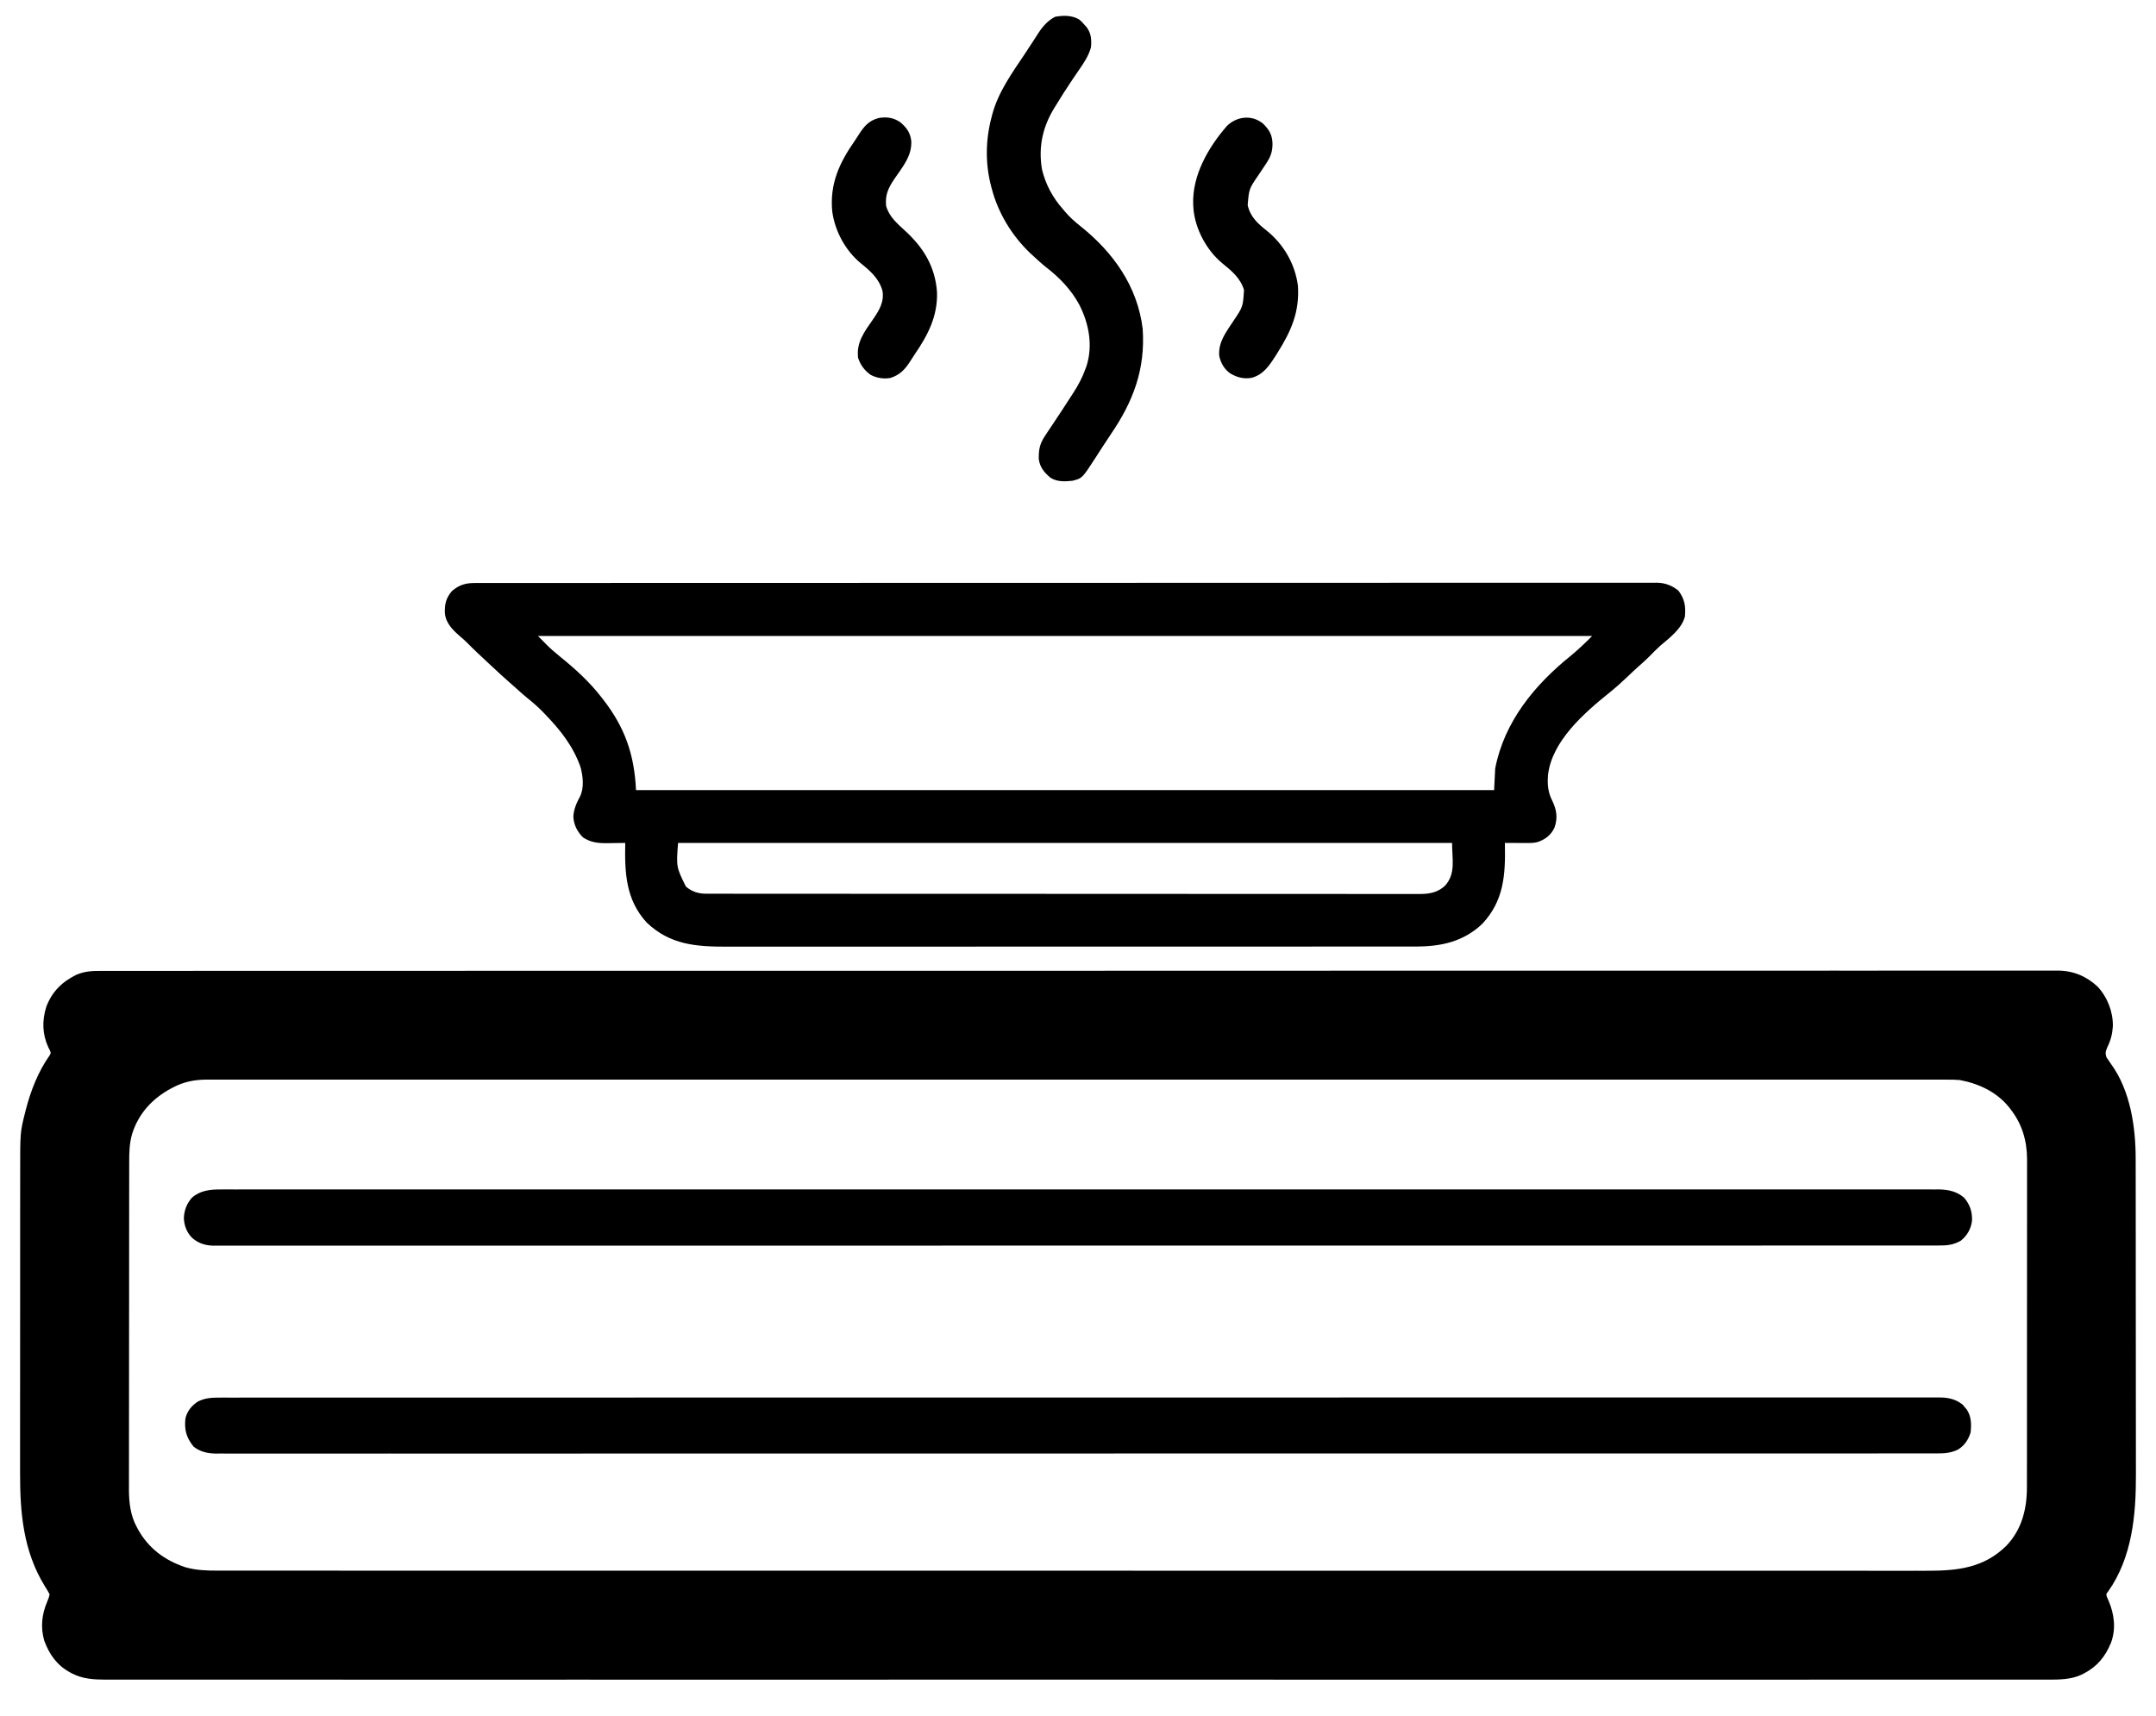 <?xml version="1.0" encoding="UTF-8"?>
<svg version="1.1" xmlns="http://www.w3.org/2000/svg" width="2000" height="1592">
<path d="M0 0 C1.284 -0.003 2.568 -0.006 3.89 -0.009 C7.464 -0.017 11.038 -0.013 14.613 -0.007 C18.511 -0.002 22.41 -0.009 26.309 -0.015 C33.172 -0.023 40.035 -0.024 46.898 -0.019 C57.172 -0.013 67.447 -0.019 77.721 -0.026 C95.23 -0.039 112.739 -0.041 130.248 -0.039 C147.998 -0.037 165.747 -0.039 183.497 -0.046 C185.177 -0.047 185.177 -0.047 186.891 -0.048 C191.453 -0.05 196.015 -0.052 200.576 -0.054 C248.196 -0.074 295.816 -0.08 343.436 -0.081 C348.564 -0.081 353.691 -0.081 358.819 -0.082 C360.728 -0.082 360.728 -0.082 362.675 -0.082 C390.856 -0.082 419.036 -0.087 447.216 -0.092 C458.815 -0.094 470.414 -0.096 482.012 -0.098 C483.294 -0.098 484.575 -0.098 485.896 -0.099 C558.66 -0.111 631.424 -0.119 704.188 -0.119 C706.249 -0.119 708.31 -0.118 710.372 -0.118 C724.853 -0.118 739.335 -0.118 753.816 -0.118 C757.968 -0.118 762.121 -0.118 766.273 -0.118 C769.736 -0.118 773.2 -0.118 776.663 -0.118 C842.081 -0.117 907.499 -0.119 972.916 -0.138 C973.949 -0.139 973.949 -0.139 975.003 -0.139 C996.522 -0.145 1018.041 -0.152 1039.56 -0.159 C1061.64 -0.166 1083.72 -0.173 1105.8 -0.179 C1106.48 -0.179 1107.16 -0.18 1107.86 -0.18 C1150.435 -0.192 1193.009 -0.2 1235.584 -0.203 C1236.899 -0.203 1238.214 -0.203 1239.568 -0.203 C1268.428 -0.205 1297.288 -0.205 1326.148 -0.205 C1336.474 -0.205 1346.801 -0.204 1357.127 -0.204 C1359.696 -0.204 1362.265 -0.204 1364.834 -0.204 C1405.798 -0.204 1446.762 -0.215 1487.726 -0.233 C1528.975 -0.25 1570.225 -0.254 1611.475 -0.241 C1617.171 -0.239 1622.868 -0.238 1628.564 -0.236 C1630.239 -0.236 1630.239 -0.236 1631.948 -0.235 C1649.65 -0.23 1667.352 -0.239 1685.054 -0.253 C1702.449 -0.267 1719.843 -0.267 1737.238 -0.251 C1747.443 -0.242 1757.648 -0.244 1767.854 -0.263 C1774.627 -0.274 1781.4 -0.27 1788.173 -0.255 C1792.016 -0.247 1795.858 -0.245 1799.701 -0.261 C1803.831 -0.277 1807.961 -0.263 1812.091 -0.246 C1813.272 -0.256 1814.453 -0.266 1815.67 -0.276 C1829.74 -0.154 1841.86 4.978 1852.172 14.565 C1861.346 24.442 1866.507 37.785 1866.359 51.253 C1865.852 58.49 1864.434 64.244 1861.234 70.753 C1859.655 74.646 1859.007 76.316 1860.5 80.292 C1861.897 82.465 1863.312 84.543 1864.828 86.628 C1882.524 110.987 1887.52 144.899 1887.5 174.17 C1887.502 175.548 1887.505 176.927 1887.509 178.305 C1887.517 182.065 1887.518 185.825 1887.519 189.584 C1887.521 193.651 1887.529 197.717 1887.535 201.784 C1887.549 210.664 1887.555 219.545 1887.559 228.426 C1887.562 233.983 1887.566 239.539 1887.571 245.095 C1887.583 260.51 1887.593 275.925 1887.597 291.34 C1887.597 292.325 1887.597 293.31 1887.597 294.325 C1887.598 295.313 1887.598 296.3 1887.598 297.317 C1887.598 299.318 1887.599 301.319 1887.599 303.319 C1887.6 304.311 1887.6 305.304 1887.6 306.326 C1887.604 322.379 1887.621 338.431 1887.645 354.483 C1887.668 371.005 1887.681 387.526 1887.682 404.047 C1887.683 413.307 1887.689 422.566 1887.707 431.826 C1887.722 439.716 1887.727 447.606 1887.719 455.497 C1887.715 459.512 1887.716 463.527 1887.73 467.542 C1887.854 504.652 1884.221 544.14 1862.086 575.55 C1860.016 578.111 1860.016 578.111 1860.859 580.94 C1861.354 582.034 1861.849 583.127 1862.359 584.253 C1867.653 596.736 1869.418 610.209 1864.636 623.221 C1859.36 636.083 1851.985 645.236 1839.547 651.753 C1838.932 652.08 1838.317 652.407 1837.683 652.743 C1827.619 657.579 1816.009 657.548 1805.064 657.504 C1803.782 657.507 1802.501 657.509 1801.18 657.512 C1797.64 657.52 1794.1 657.515 1790.56 657.508 C1786.688 657.502 1782.816 657.509 1778.944 657.513 C1772.137 657.52 1765.331 657.52 1758.524 657.514 C1748.334 657.506 1738.144 657.509 1727.954 657.515 C1710.587 657.524 1693.219 657.524 1675.852 657.518 C1658.251 657.513 1640.651 657.512 1623.05 657.516 C1621.383 657.516 1621.383 657.516 1619.682 657.517 C1615.154 657.518 1610.627 657.519 1606.1 657.52 C1563.928 657.53 1521.756 657.531 1479.585 657.526 C1478.335 657.525 1477.085 657.525 1475.798 657.525 C1474.546 657.525 1473.294 657.525 1472.004 657.525 C1433.887 657.52 1395.769 657.518 1357.652 657.521 C1355.1 657.521 1352.549 657.521 1349.998 657.521 C1339.745 657.522 1329.492 657.522 1319.239 657.523 C1290.577 657.525 1261.915 657.526 1233.253 657.527 C1231.948 657.527 1230.643 657.527 1229.298 657.527 C1187.7 657.527 1146.103 657.525 1104.505 657.521 C1103.493 657.521 1103.493 657.521 1102.461 657.521 C1079.865 657.518 1057.269 657.516 1034.673 657.513 C966.343 657.506 898.013 657.501 775.984 657.514 C753.394 657.516 730.804 657.519 708.213 657.521 C707.202 657.521 707.202 657.521 706.17 657.521 C663.935 657.526 621.7 657.527 579.465 657.527 C578.161 657.527 576.856 657.527 575.512 657.527 C546.883 657.526 518.253 657.525 489.623 657.523 C479.379 657.522 469.135 657.521 458.891 657.521 C456.343 657.521 453.795 657.521 451.246 657.52 C413.138 657.518 375.029 657.52 336.921 657.525 C335.671 657.525 334.421 657.525 333.134 657.526 C331.886 657.526 330.639 657.526 329.354 657.526 C287.305 657.532 245.256 657.53 203.207 657.519 C198.694 657.518 194.181 657.517 189.668 657.516 C188.007 657.515 188.007 657.515 186.312 657.515 C168.757 657.511 151.202 657.514 133.647 657.519 C116.395 657.525 99.144 657.523 81.892 657.513 C71.772 657.508 61.652 657.508 51.531 657.516 C44.813 657.521 38.095 657.519 31.377 657.511 C27.567 657.506 23.757 657.505 19.947 657.512 C15.849 657.52 11.752 657.513 7.654 657.504 C6.486 657.508 5.318 657.513 4.114 657.518 C-6.541 657.471 -17.275 656.83 -26.828 651.753 C-27.838 651.224 -27.838 651.224 -28.867 650.685 C-40.938 644.047 -47.964 633.979 -52.641 621.253 C-56.174 608.682 -54.857 596.931 -49.797 585.03 C-48.823 582.69 -48.029 580.743 -47.641 578.253 C-49.01 575.678 -50.432 573.315 -52.016 570.878 C-72.074 538.341 -75.132 502.662 -75.018 465.325 C-75.009 461.255 -75.018 457.186 -75.024 453.116 C-75.034 445.181 -75.027 437.245 -75.015 429.309 C-75.001 420.043 -75.003 410.776 -75.005 401.509 C-75.008 384.965 -74.997 368.421 -74.977 351.877 C-74.958 335.867 -74.951 319.857 -74.957 303.847 C-74.963 286.353 -74.962 268.859 -74.951 251.366 C-74.95 249.497 -74.949 247.628 -74.947 245.759 C-74.947 244.84 -74.946 243.921 -74.946 242.974 C-74.942 236.532 -74.942 230.09 -74.944 223.648 C-74.946 215.79 -74.941 207.933 -74.926 200.075 C-74.919 196.074 -74.915 192.074 -74.92 188.074 C-74.958 149.761 -74.958 149.761 -70.453 131.815 C-70.13 130.508 -70.13 130.508 -69.8 129.175 C-65.257 111.504 -58.303 93.445 -47.676 78.487 C-46.341 76.242 -46.341 76.242 -47.371 73.667 C-47.852 72.747 -48.333 71.826 -48.828 70.878 C-54.462 58.536 -54.726 45.928 -50.633 33.093 C-45.296 19.113 -35.943 10.019 -22.668 3.515 C-14.92 0.285 -8.354 -0.032 0 0 Z M67.234 107.94 C66.228 108.464 66.228 108.464 65.201 108.998 C47.69 118.328 35.004 132.154 28.922 151.19 C26.387 160.001 26.212 168.33 26.219 177.446 C26.216 178.794 26.213 180.143 26.21 181.491 C26.202 185.186 26.2 188.881 26.199 192.576 C26.197 196.565 26.19 200.554 26.183 204.544 C26.169 213.263 26.163 221.982 26.159 230.702 C26.156 236.151 26.152 241.6 26.147 247.049 C26.135 262.149 26.125 277.249 26.122 292.348 C26.121 293.314 26.121 294.28 26.121 295.275 C26.121 296.243 26.12 297.211 26.12 298.209 C26.12 300.171 26.119 302.132 26.119 304.094 C26.119 305.067 26.118 306.04 26.118 307.042 C26.114 322.797 26.097 338.552 26.074 354.307 C26.05 370.499 26.037 386.691 26.036 402.884 C26.035 411.968 26.03 421.052 26.011 430.137 C25.996 437.875 25.991 445.613 25.999 453.351 C26.003 457.294 26.002 461.237 25.988 465.18 C25.975 468.8 25.977 472.42 25.989 476.04 C25.991 477.948 25.98 479.856 25.967 481.765 C26.032 493.326 27.442 505.27 33.047 515.565 C33.395 516.23 33.744 516.895 34.104 517.579 C43.841 535.573 59.183 546.885 78.359 553.253 C88.041 556.023 97.835 556.401 107.848 556.379 C109.55 556.382 109.55 556.382 111.287 556.384 C115.1 556.388 118.914 556.385 122.728 556.382 C125.497 556.382 128.266 556.385 131.035 556.387 C137.08 556.391 143.125 556.391 149.17 556.389 C158.22 556.386 167.27 556.389 176.32 556.393 C191.744 556.399 207.168 556.4 222.592 556.399 C238.225 556.398 253.858 556.399 269.491 556.403 C270.478 556.403 271.465 556.403 272.482 556.403 C276.502 556.404 280.521 556.405 284.541 556.406 C326.49 556.416 368.438 556.419 410.387 556.42 C414.903 556.42 419.419 556.42 423.936 556.42 C425.056 556.42 426.177 556.42 427.332 556.42 C452.158 556.421 476.984 556.423 501.81 556.425 C512.03 556.426 522.25 556.427 532.47 556.428 C533.599 556.429 534.728 556.429 535.892 556.429 C600.607 556.435 665.323 556.439 730.038 556.439 C732.461 556.439 734.883 556.439 737.305 556.439 C748.242 556.439 759.179 556.439 770.115 556.438 C774.992 556.438 779.869 556.438 784.747 556.438 C787.188 556.438 789.629 556.438 792.07 556.438 C869.266 556.438 946.462 556.445 1023.659 556.459 C1043.109 556.462 1062.56 556.466 1082.01 556.469 C1083.208 556.469 1084.405 556.469 1085.639 556.47 C1122.544 556.476 1159.448 556.48 1196.353 556.481 C1197.511 556.481 1198.67 556.481 1199.863 556.481 C1225.293 556.482 1250.723 556.482 1276.152 556.482 C1285.251 556.482 1294.35 556.482 1303.449 556.482 C1305.712 556.482 1307.976 556.482 1310.24 556.482 C1346.324 556.481 1382.409 556.487 1418.493 556.496 C1454.832 556.504 1491.171 556.507 1527.51 556.5 C1532.53 556.499 1537.55 556.498 1542.57 556.498 C1543.554 556.497 1544.538 556.497 1545.552 556.497 C1561.142 556.495 1576.732 556.499 1592.322 556.506 C1607.646 556.513 1622.971 556.513 1638.296 556.505 C1647.283 556.501 1656.27 556.502 1665.258 556.511 C1671.227 556.516 1677.196 556.515 1683.165 556.507 C1686.548 556.503 1689.932 556.503 1693.315 556.51 C1721.649 556.563 1746.329 554.224 1767.566 533.3 C1781.991 518.166 1786.682 498.965 1786.62 478.572 C1786.623 477.22 1786.627 475.867 1786.631 474.515 C1786.642 470.827 1786.64 467.139 1786.635 463.451 C1786.633 459.463 1786.642 455.474 1786.649 451.486 C1786.662 443.683 1786.664 435.88 1786.661 428.077 C1786.66 421.731 1786.661 415.385 1786.666 409.039 C1786.666 408.134 1786.667 407.229 1786.667 406.297 C1786.669 404.459 1786.67 402.62 1786.671 400.782 C1786.682 383.559 1786.68 366.336 1786.674 349.113 C1786.669 333.377 1786.68 317.641 1786.699 301.905 C1786.718 285.726 1786.726 269.546 1786.723 253.366 C1786.721 244.291 1786.723 235.216 1786.737 226.141 C1786.749 218.415 1786.751 210.69 1786.739 202.964 C1786.733 199.027 1786.732 195.09 1786.744 191.153 C1786.755 187.54 1786.751 183.927 1786.737 180.314 C1786.734 178.407 1786.744 176.5 1786.756 174.594 C1786.649 157.327 1782.078 141.87 1771.359 128.253 C1770.483 127.112 1770.483 127.112 1769.59 125.948 C1758.229 112.125 1741.652 104.444 1724.359 101.253 C1720.32 100.881 1716.323 100.849 1712.269 100.877 C1711.118 100.873 1709.967 100.869 1708.781 100.864 C1704.936 100.854 1701.091 100.865 1697.246 100.875 C1694.444 100.874 1691.643 100.868 1688.842 100.862 C1682.738 100.852 1676.635 100.853 1670.531 100.861 C1661.394 100.874 1652.257 100.869 1643.12 100.86 C1627.546 100.846 1611.972 100.847 1596.398 100.855 C1580.617 100.863 1564.835 100.865 1549.054 100.859 C1548.057 100.858 1547.06 100.858 1546.033 100.858 C1541.972 100.856 1537.912 100.854 1533.852 100.853 C1496.035 100.837 1458.218 100.836 1420.401 100.844 C1419.281 100.844 1418.16 100.845 1417.006 100.845 C1415.884 100.845 1414.761 100.845 1413.605 100.846 C1379.424 100.853 1345.243 100.855 1311.062 100.852 C1308.774 100.851 1306.486 100.851 1304.198 100.851 C1295.003 100.85 1285.808 100.849 1276.613 100.848 C1250.908 100.845 1225.204 100.844 1199.499 100.843 C1198.329 100.843 1197.158 100.843 1195.952 100.842 C1158.649 100.841 1121.345 100.845 1084.041 100.851 C1082.226 100.851 1082.226 100.851 1080.374 100.852 C1060.723 100.855 1041.072 100.859 1021.421 100.863 C943.481 100.877 865.541 100.876 787.6 100.862 C767.959 100.858 748.318 100.855 728.677 100.851 C727.468 100.851 726.258 100.851 725.012 100.851 C687.748 100.844 650.483 100.841 613.219 100.843 C612.049 100.843 610.879 100.843 609.674 100.843 C583.999 100.844 558.323 100.846 532.647 100.848 C523.46 100.849 514.273 100.85 505.086 100.851 C502.801 100.851 500.516 100.852 498.23 100.852 C464.057 100.855 429.885 100.852 395.712 100.845 C394.592 100.845 393.471 100.844 392.317 100.844 C391.198 100.844 390.08 100.844 388.927 100.843 C351.221 100.835 313.514 100.838 275.807 100.854 C271.76 100.856 267.712 100.857 263.664 100.859 C262.174 100.859 262.174 100.859 260.654 100.86 C244.914 100.866 229.174 100.862 213.434 100.853 C197.963 100.846 182.493 100.848 167.022 100.863 C157.948 100.871 148.874 100.87 139.801 100.858 C133.775 100.851 127.75 100.854 121.725 100.867 C118.309 100.873 114.893 100.874 111.477 100.864 C107.801 100.855 104.125 100.864 100.449 100.877 C99.404 100.87 98.36 100.863 97.284 100.855 C86.756 100.933 76.566 102.967 67.234 107.94 Z " fill="#000000" transform="translate(93.641,900.747)"/>
<path d="M0 0 C1.162 -0.002 1.162 -0.002 2.348 -0.005 C4.966 -0.009 7.583 -0.007 10.2 -0.004 C12.095 -0.005 13.991 -0.008 15.886 -0.01 C21.13 -0.016 26.373 -0.015 31.617 -0.013 C37.308 -0.012 43 -0.018 48.691 -0.022 C59.995 -0.029 71.299 -0.032 82.603 -0.032 C92.004 -0.033 101.405 -0.036 110.807 -0.04 C111.821 -0.041 111.821 -0.041 112.856 -0.041 C115.611 -0.043 118.365 -0.044 121.12 -0.045 C153.749 -0.062 186.378 -0.068 219.007 -0.073 C235.25 -0.075 251.494 -0.079 267.737 -0.083 C319.824 -0.096 371.911 -0.106 423.999 -0.11 C426.489 -0.11 428.979 -0.11 431.469 -0.11 C436.463 -0.111 441.456 -0.111 446.45 -0.111 C452.297 -0.112 458.144 -0.112 463.991 -0.112 C465.664 -0.113 467.338 -0.113 469.011 -0.113 C522.766 -0.116 576.522 -0.131 630.277 -0.155 C668.898 -0.171 707.52 -0.187 746.141 -0.191 C746.935 -0.192 747.729 -0.192 748.547 -0.192 C765.975 -0.194 783.404 -0.195 800.833 -0.195 C807.069 -0.195 813.305 -0.196 819.541 -0.196 C821.093 -0.196 822.644 -0.196 824.195 -0.196 C848.932 -0.197 873.669 -0.207 898.406 -0.221 C923.316 -0.236 948.226 -0.241 973.136 -0.233 C976.577 -0.232 980.017 -0.231 983.458 -0.23 C984.132 -0.23 984.807 -0.23 985.502 -0.229 C996.841 -0.226 1008.18 -0.235 1019.52 -0.248 C1029.374 -0.257 1039.229 -0.256 1049.083 -0.246 C1054.705 -0.241 1060.327 -0.24 1065.949 -0.253 C1071.059 -0.264 1076.17 -0.262 1081.28 -0.248 C1083.121 -0.246 1084.962 -0.248 1086.803 -0.256 C1089.299 -0.267 1091.793 -0.259 1094.289 -0.246 C1095.356 -0.257 1095.356 -0.257 1096.444 -0.269 C1103.926 -0.189 1110.623 2.382 1116.395 7.128 C1122.168 14.835 1123.295 21.556 1122.395 31.128 C1119.399 42.574 1108.173 50.866 1099.52 58.221 C1096.192 61.206 1093.077 64.402 1089.958 67.602 C1086.608 71.011 1083.097 74.163 1079.483 77.289 C1075.921 80.425 1072.515 83.725 1069.083 87.003 C1063.612 92.188 1058.08 97.171 1052.188 101.878 C1029.113 120.467 998.981 146.595 995.395 178.128 C994.708 187.115 995.338 194.058 999.395 202.128 C1003.425 210.487 1004.554 217.942 1001.465 226.803 C998.303 233.67 993.383 237.497 986.395 240.128 C982.925 241.211 979.723 241.242 976.098 241.225 C974.893 241.222 973.688 241.219 972.446 241.216 C971.192 241.207 969.937 241.199 968.645 241.19 C967.375 241.186 966.106 241.181 964.797 241.176 C961.663 241.165 958.529 241.148 955.395 241.128 C955.411 241.922 955.426 242.717 955.443 243.536 C955.915 271.042 954.35 294.788 934.606 316.007 C917.034 332.865 896.089 337.302 872.56 337.256 C870.841 337.259 870.841 337.259 869.088 337.262 C865.256 337.266 861.424 337.264 857.592 337.261 C854.814 337.263 852.036 337.265 849.258 337.268 C843.221 337.273 837.185 337.275 831.148 337.274 C822.171 337.272 813.194 337.276 804.217 337.282 C787.25 337.291 770.283 337.294 753.316 337.295 C740.212 337.295 727.108 337.297 714.004 337.3 C710.23 337.301 706.456 337.302 702.683 337.303 C701.275 337.303 701.275 337.303 699.84 337.304 C673.455 337.31 647.07 337.314 620.685 337.313 C619.69 337.313 618.696 337.313 617.671 337.313 C612.63 337.313 607.59 337.313 602.549 337.313 C601.048 337.313 601.048 337.313 599.516 337.313 C597.492 337.313 595.467 337.313 593.443 337.313 C561.949 337.312 530.455 337.32 498.962 337.333 C463.568 337.349 428.175 337.357 392.781 337.356 C389.006 337.356 385.231 337.356 381.455 337.356 C380.061 337.356 380.061 337.356 378.639 337.356 C363.692 337.356 348.745 337.363 333.798 337.371 C318.771 337.38 303.745 337.381 288.718 337.374 C279.796 337.37 270.875 337.372 261.953 337.382 C255.986 337.388 250.019 337.387 244.052 337.38 C240.658 337.376 237.263 337.376 233.868 337.383 C205.363 337.438 181.162 335.775 159.395 315.128 C139.773 293.784 138.849 268.75 139.395 241.128 C138.239 241.151 138.239 241.151 137.059 241.175 C133.526 241.238 129.992 241.277 126.458 241.315 C124.639 241.353 124.639 241.353 122.784 241.391 C114.183 241.461 107.419 240.759 100.145 236.003 C94.762 230.374 91.684 224.52 91.258 216.671 C91.623 209.879 94.292 203.811 97.528 197.917 C101.393 189.943 100.214 178.849 97.833 170.565 C91.117 151.511 79.281 136.497 65.395 122.128 C64.256 120.929 64.256 120.929 63.094 119.706 C58.403 114.873 53.413 110.596 48.161 106.385 C44.568 103.452 41.144 100.355 37.715 97.233 C35.694 95.398 33.648 93.6 31.583 91.815 C26.358 87.26 21.29 82.534 16.213 77.816 C14.972 76.663 13.73 75.512 12.487 74.361 C5.664 68.043 -1.103 61.705 -7.624 55.073 C-9.591 53.141 -11.629 51.35 -13.73 49.565 C-20.584 43.641 -26.952 37.495 -27.917 28.081 C-28.239 19.363 -26.868 14.008 -21.292 7.378 C-14.504 1.694 -8.745 -0.026 0 0 Z M58.395 49.128 C60.045 50.778 61.695 52.428 63.395 54.128 C64.006 54.762 64.617 55.396 65.247 56.05 C69.659 60.598 74.343 64.611 79.274 68.585 C93.258 79.907 106.361 91.845 117.395 106.128 C117.823 106.674 118.251 107.22 118.691 107.782 C139.012 133.855 147.813 158.902 149.395 192.128 C412.075 192.128 674.755 192.128 945.395 192.128 C945.725 185.528 946.055 178.928 946.395 172.128 C954.756 128.775 982.844 94.574 1016.626 67.421 C1023.548 61.689 1030.043 55.48 1036.395 49.128 C713.655 49.128 390.915 49.128 58.395 49.128 Z M188.395 241.128 C186.704 263.492 186.704 263.492 195.649 281.589 C200.941 286.253 207.258 288.251 214.216 288.255 C215.68 288.26 215.68 288.26 217.173 288.264 C218.244 288.263 219.316 288.261 220.419 288.259 C222.134 288.262 222.134 288.262 223.884 288.265 C227.072 288.27 230.259 288.27 233.447 288.269 C236.91 288.268 240.373 288.273 243.835 288.277 C250.71 288.285 257.584 288.287 264.458 288.287 C272.69 288.288 280.921 288.295 289.152 288.302 C309.049 288.318 328.945 288.324 348.841 288.329 C358.251 288.331 367.661 288.334 377.071 288.338 C409.272 288.351 441.474 288.362 473.676 288.365 C475.698 288.365 477.719 288.366 479.741 288.366 C481.768 288.366 483.795 288.366 485.822 288.367 C489.888 288.367 493.955 288.367 498.021 288.368 C499.029 288.368 500.037 288.368 501.076 288.368 C533.774 288.372 566.471 288.388 599.169 288.411 C633.727 288.436 668.286 288.449 702.845 288.451 C706.637 288.451 710.429 288.451 714.222 288.451 C715.156 288.451 716.09 288.451 717.052 288.451 C732.091 288.453 747.13 288.464 762.169 288.478 C777.28 288.492 792.391 288.496 807.502 288.488 C816.483 288.483 825.464 288.487 834.445 288.503 C840.443 288.513 846.44 288.511 852.438 288.501 C855.856 288.496 859.274 288.495 862.692 288.508 C866.376 288.519 870.058 288.512 873.741 288.5 C874.801 288.507 875.861 288.515 876.953 288.523 C885.833 288.46 893.248 287.004 899.891 280.807 C910.042 269.47 906.395 256.441 906.395 241.128 C669.455 241.128 432.515 241.128 188.395 241.128 Z " fill="#000000" transform="translate(440.605,540.872)"/>
<path d="M0 0 C1.133 -0.006 2.267 -0.011 3.435 -0.017 C7.232 -0.031 11.029 -0.016 14.827 -0.002 C17.589 -0.004 20.351 -0.012 23.113 -0.02 C29.137 -0.033 35.16 -0.032 41.184 -0.021 C50.201 -0.004 59.219 -0.011 68.237 -0.022 C83.606 -0.041 98.975 -0.04 114.345 -0.029 C129.921 -0.018 145.496 -0.016 161.072 -0.024 C162.056 -0.025 163.04 -0.025 164.053 -0.026 C168.059 -0.028 172.066 -0.03 176.072 -0.032 C213.391 -0.054 250.711 -0.055 288.03 -0.044 C289.136 -0.043 290.242 -0.043 291.382 -0.043 C292.49 -0.042 293.597 -0.042 294.739 -0.042 C328.471 -0.032 362.203 -0.029 395.935 -0.034 C398.192 -0.034 400.45 -0.034 402.708 -0.035 C411.781 -0.036 420.854 -0.037 429.926 -0.039 C455.29 -0.042 480.653 -0.045 506.016 -0.046 C507.171 -0.046 508.326 -0.046 509.516 -0.046 C546.327 -0.048 583.138 -0.043 619.949 -0.034 C621.144 -0.034 622.338 -0.034 623.568 -0.034 C642.961 -0.029 662.354 -0.024 681.746 -0.019 C758.663 0 835.58 -0.001 912.497 -0.02 C931.88 -0.025 951.263 -0.03 970.646 -0.034 C971.839 -0.035 973.032 -0.035 974.262 -0.035 C1011.034 -0.044 1047.807 -0.048 1084.579 -0.046 C1085.733 -0.046 1086.887 -0.046 1088.076 -0.046 C1113.411 -0.044 1138.746 -0.042 1164.081 -0.038 C1173.146 -0.037 1182.211 -0.036 1191.275 -0.034 C1193.531 -0.034 1195.786 -0.034 1198.041 -0.033 C1231.765 -0.029 1265.489 -0.033 1299.213 -0.043 C1300.872 -0.043 1300.872 -0.043 1302.564 -0.044 C1303.668 -0.044 1304.772 -0.044 1305.91 -0.045 C1343.12 -0.056 1380.331 -0.052 1417.542 -0.031 C1421.535 -0.028 1425.529 -0.026 1429.523 -0.024 C1430.993 -0.023 1430.993 -0.023 1432.493 -0.023 C1448.028 -0.015 1463.564 -0.02 1479.1 -0.031 C1494.366 -0.042 1509.633 -0.038 1524.9 -0.019 C1533.856 -0.009 1542.812 -0.009 1551.768 -0.025 C1557.713 -0.035 1563.658 -0.03 1569.603 -0.014 C1572.975 -0.005 1576.346 -0.004 1579.719 -0.017 C1583.344 -0.03 1586.969 -0.018 1590.595 0 C1591.63 -0.01 1592.665 -0.019 1593.732 -0.029 C1602.368 0.058 1610.596 1.8 1617.235 7.626 C1622.671 13.755 1625.017 20.989 1624.61 29.126 C1623.628 36.591 1620.197 42.742 1614.297 47.501 C1607.515 51.438 1601.532 52.074 1593.804 52.004 C1592.101 52.013 1592.101 52.013 1590.364 52.021 C1586.548 52.036 1582.733 52.022 1578.918 52.008 C1576.148 52.01 1573.377 52.018 1570.607 52.026 C1564.559 52.04 1558.511 52.04 1552.463 52.029 C1543.41 52.014 1534.356 52.022 1525.302 52.034 C1509.872 52.054 1494.441 52.055 1479.011 52.046 C1463.371 52.036 1447.732 52.035 1432.092 52.045 C1430.611 52.046 1430.611 52.046 1429.1 52.047 C1425.079 52.05 1421.058 52.052 1417.036 52.055 C1376.198 52.082 1335.36 52.084 1294.523 52.075 C1288.878 52.074 1283.234 52.073 1277.589 52.072 C1276.468 52.071 1275.347 52.071 1274.192 52.071 C1249.358 52.066 1224.525 52.07 1199.692 52.075 C1196.294 52.076 1192.896 52.076 1189.499 52.077 C1180.391 52.079 1171.283 52.081 1162.176 52.083 C1136.715 52.088 1111.254 52.092 1085.793 52.094 C1084.633 52.094 1083.474 52.094 1082.279 52.095 C1045.323 52.098 1008.367 52.096 971.411 52.089 C970.212 52.089 969.013 52.089 967.778 52.088 C954.408 52.086 941.039 52.083 927.669 52.081 C926.462 52.08 925.255 52.08 924.011 52.08 C919.13 52.079 914.248 52.078 909.366 52.077 C832.143 52.062 754.92 52.07 677.696 52.098 C658.237 52.105 638.777 52.113 619.318 52.119 C618.12 52.12 616.922 52.12 615.687 52.121 C578.771 52.133 541.855 52.14 504.939 52.14 C503.78 52.14 502.622 52.14 501.428 52.14 C475.995 52.14 450.562 52.138 425.128 52.135 C416.029 52.134 406.929 52.133 397.829 52.132 C395.565 52.132 393.301 52.131 391.037 52.131 C354.937 52.127 318.838 52.137 282.738 52.154 C245.379 52.171 208.021 52.17 170.662 52.147 C166.653 52.145 162.643 52.142 158.634 52.14 C157.65 52.14 156.666 52.139 155.653 52.138 C140.053 52.13 124.454 52.139 108.855 52.154 C93.528 52.169 78.2 52.166 62.873 52.144 C53.88 52.131 44.887 52.133 35.894 52.154 C29.926 52.167 23.959 52.162 17.991 52.142 C14.604 52.131 11.219 52.131 7.833 52.147 C4.193 52.163 0.556 52.149 -3.083 52.127 C-4.125 52.139 -5.167 52.151 -6.241 52.164 C-14.071 52.066 -20.678 50.098 -26.616 44.792 C-31.562 39.591 -33.795 33.745 -34.14 26.626 C-33.873 19.385 -31.462 13.063 -26.64 7.626 C-19.044 0.961 -9.735 -0.09 0 0 Z " fill="#000000" transform="translate(204.703,1103.499)"/>
<path d="M0 0 C1.131 -0.004 2.262 -0.009 3.428 -0.013 C7.235 -0.024 11.043 -0.013 14.85 -0.003 C17.612 -0.005 20.375 -0.011 23.137 -0.017 C29.17 -0.028 35.204 -0.028 41.237 -0.02 C50.27 -0.009 59.302 -0.015 68.334 -0.024 C83.728 -0.04 99.121 -0.041 114.514 -0.034 C130.117 -0.028 145.72 -0.027 161.323 -0.035 C162.8 -0.036 162.8 -0.036 164.307 -0.037 C168.318 -0.039 172.33 -0.041 176.341 -0.043 C217.081 -0.064 257.821 -0.066 298.561 -0.061 C304.193 -0.06 309.824 -0.059 315.455 -0.059 C316.574 -0.059 317.692 -0.058 318.845 -0.058 C343.619 -0.055 368.393 -0.058 393.167 -0.063 C396.556 -0.063 399.945 -0.064 403.335 -0.064 C412.42 -0.066 421.506 -0.067 430.591 -0.069 C494.026 -0.08 557.461 -0.084 620.896 -0.076 C622.092 -0.076 623.288 -0.076 624.52 -0.076 C637.858 -0.074 651.196 -0.073 664.534 -0.071 C665.739 -0.071 666.943 -0.07 668.184 -0.07 C677.958 -0.069 677.958 -0.069 682.794 -0.068 C759.833 -0.058 836.872 -0.066 913.911 -0.089 C933.324 -0.095 952.736 -0.101 972.149 -0.107 C973.344 -0.107 974.539 -0.107 975.77 -0.108 C1012.597 -0.118 1049.424 -0.124 1086.251 -0.124 C1087.407 -0.124 1088.562 -0.124 1089.753 -0.124 C1115.125 -0.125 1140.497 -0.124 1165.869 -0.121 C1174.947 -0.121 1184.025 -0.12 1193.103 -0.119 C1195.361 -0.119 1197.62 -0.119 1199.878 -0.119 C1235.891 -0.116 1271.904 -0.125 1307.918 -0.139 C1345.188 -0.153 1382.458 -0.153 1419.728 -0.135 C1423.727 -0.134 1427.727 -0.132 1431.727 -0.13 C1432.708 -0.13 1433.69 -0.129 1434.701 -0.129 C1450.263 -0.123 1465.826 -0.13 1481.388 -0.142 C1496.679 -0.154 1511.97 -0.152 1527.261 -0.135 C1536.233 -0.125 1545.204 -0.127 1554.176 -0.144 C1560.13 -0.154 1566.083 -0.15 1572.037 -0.134 C1575.415 -0.126 1578.793 -0.126 1582.171 -0.139 C1585.802 -0.152 1589.431 -0.141 1593.061 -0.123 C1594.62 -0.138 1594.62 -0.138 1596.211 -0.152 C1604.094 -0.074 1611.078 1.483 1617.312 6.526 C1617.921 7.26 1618.529 7.995 1619.156 8.752 C1619.785 9.482 1620.414 10.211 1621.062 10.963 C1625.398 17.53 1625.515 24.762 1624.656 32.377 C1622.589 39.122 1618.803 44.77 1612.656 48.377 C1606.044 51.379 1600.522 51.803 1593.312 51.754 C1591.615 51.761 1591.615 51.761 1589.884 51.768 C1586.077 51.778 1582.27 51.768 1578.462 51.758 C1575.7 51.759 1572.937 51.766 1570.175 51.772 C1564.142 51.782 1558.108 51.782 1552.075 51.775 C1543.042 51.763 1534.01 51.769 1524.978 51.779 C1509.585 51.794 1494.192 51.795 1478.798 51.789 C1463.195 51.782 1447.592 51.782 1431.989 51.79 C1430.512 51.79 1430.512 51.79 1429.005 51.791 C1424.994 51.793 1420.983 51.795 1416.971 51.797 C1376.231 51.819 1335.491 51.821 1294.751 51.815 C1289.12 51.815 1283.488 51.814 1277.857 51.813 C1276.738 51.813 1275.62 51.813 1274.467 51.813 C1249.694 51.81 1224.92 51.813 1200.146 51.817 C1196.756 51.818 1193.367 51.818 1189.977 51.819 C1180.892 51.82 1171.807 51.822 1162.721 51.823 C1099.286 51.834 1035.851 51.839 972.416 51.831 C971.22 51.831 970.024 51.831 968.792 51.83 C955.454 51.829 942.116 51.827 928.778 51.825 C927.573 51.825 926.369 51.825 925.128 51.825 C915.354 51.823 915.354 51.823 910.518 51.823 C833.479 51.812 756.44 51.82 679.401 51.844 C659.988 51.85 640.576 51.856 621.164 51.861 C619.968 51.862 618.773 51.862 617.542 51.862 C580.715 51.873 543.888 51.878 507.062 51.879 C505.906 51.879 504.75 51.879 503.559 51.879 C478.187 51.879 452.815 51.878 427.443 51.876 C418.365 51.875 409.287 51.874 400.209 51.874 C397.951 51.874 395.692 51.873 393.434 51.873 C357.421 51.871 321.408 51.879 285.395 51.893 C248.125 51.908 210.855 51.907 173.585 51.89 C169.585 51.888 165.585 51.886 161.586 51.885 C160.604 51.884 159.622 51.884 158.611 51.883 C143.049 51.877 127.487 51.884 111.924 51.897 C96.633 51.909 81.342 51.907 66.051 51.889 C57.08 51.88 48.108 51.881 39.136 51.898 C33.182 51.909 27.229 51.905 21.275 51.889 C17.897 51.88 14.519 51.88 11.141 51.893 C7.511 51.906 3.881 51.895 0.251 51.877 C-1.308 51.892 -1.308 51.892 -2.899 51.907 C-10.603 51.83 -17.584 50.342 -23.746 45.483 C-30.455 37.102 -32.48 30.141 -31.344 19.377 C-29.647 12.29 -25.471 7.242 -19.344 3.377 C-12.739 0.362 -7.207 -0.049 0 0 Z " fill="#000000" transform="translate(203.344,1296.623)"/>
<path d="M0 0 C2.75 2.375 2.75 2.375 5 5 C6.083 6.207 6.083 6.207 7.188 7.438 C11.281 13.225 11.719 19.122 11 26 C8.831 33.983 4.212 40.648 -0.424 47.381 C-2.466 50.346 -4.476 53.333 -6.492 56.316 C-6.887 56.899 -7.282 57.481 -7.689 58.081 C-12.327 64.933 -16.693 71.938 -21 79 C-21.579 79.923 -22.158 80.846 -22.754 81.797 C-33.797 99.621 -37.958 118.395 -34.379 139.258 C-31.092 153.02 -24.391 165.484 -15 176 C-14.375 176.755 -13.75 177.511 -13.105 178.289 C-8.839 183.346 -4.175 187.495 0.996 191.609 C31.561 215.934 54.147 247.392 59 287 C61.551 324.644 50.321 354.275 29.422 384.93 C26.793 388.795 24.236 392.704 21.703 396.633 C20.949 397.8 20.194 398.967 19.44 400.135 C17.971 402.408 16.509 404.686 15.051 406.967 C2.915 425.71 2.915 425.71 -6 428 C-12.97 428.783 -20.077 429.135 -26.254 425.402 C-32.145 420.671 -36.482 415.462 -37.371 407.801 C-37.53 399.43 -36.557 394.002 -32 387 C-31.33 385.964 -30.659 384.927 -29.969 383.859 C-28.34 381.379 -26.684 378.919 -25.016 376.465 C-18.868 367.405 -12.946 358.193 -7 349 C-6.548 348.305 -6.095 347.61 -5.629 346.894 C-0.862 339.55 3.081 332.27 6 324 C6.32 323.139 6.639 322.278 6.969 321.391 C12.936 302.274 9.137 282.209 0.269 264.83 C-7.241 250.801 -18.043 239.663 -30.535 229.953 C-34.881 226.51 -38.947 222.78 -43 219 C-43.802 218.264 -44.604 217.528 -45.43 216.77 C-62.268 200.712 -75.147 179.56 -81 157 C-81.192 156.292 -81.383 155.584 -81.581 154.854 C-87.196 133.545 -86.764 111.216 -81 90 C-80.829 89.342 -80.657 88.684 -80.481 88.005 C-74.975 67.426 -62.25 49.789 -50.545 32.317 C-47.973 28.474 -45.443 24.608 -42.941 20.719 C-42.324 19.767 -41.706 18.814 -41.069 17.833 C-39.943 16.097 -38.824 14.356 -37.716 12.608 C-33.637 6.383 -28.897 0.992 -22.188 -2.438 C-14.554 -3.785 -6.887 -3.947 0 0 Z " fill="#000000" transform="translate(1001,18)"/>
<path d="M0 0 C5.765 4.907 9.17 9.486 10.105 17.141 C10.935 31.014 2.061 41.408 -5.41 52.32 C-11.081 60.701 -14.278 67.208 -13.215 77.52 C-10.518 87.379 -3.128 93.748 4.16 100.395 C21.423 116.15 32.329 133.822 34.004 157.629 C34.658 179.978 25.554 197.377 13.347 215.209 C11.952 217.273 10.611 219.359 9.293 221.473 C4.458 229.105 -0.456 234.416 -9.273 237.16 C-15.385 238.291 -21.99 237.236 -27.453 234.328 C-33.246 230.324 -36.992 225.187 -39.215 218.52 C-40.995 204.118 -33.327 194.294 -25.53 183.013 C-19.793 174.671 -14.78 166.715 -16.621 156.199 C-19.998 144.662 -27.771 138.041 -36.735 130.742 C-51.041 118.928 -60.757 100.886 -63.215 82.52 C-65.579 57.08 -56.647 37.73 -42.42 17.28 C-41.249 15.57 -40.124 13.839 -39.012 12.09 C-33.743 3.865 -29.695 -1.48 -19.93 -4.035 C-12.602 -5.237 -6.096 -4.344 0 0 Z " fill="#000000" transform="translate(835.215,113.48)"/>
<path d="M0 0 C5.688 5.756 8.28 10.411 8.438 18.688 C8.298 25.747 6.817 30.143 3 36 C2.63 36.569 2.26 37.137 1.878 37.723 C-0.239 40.96 -2.389 44.173 -4.559 47.375 C-13.365 60.23 -13.365 60.23 -14.598 75.383 C-12.103 86.309 -5.141 92.535 3.312 99.188 C18.899 111.849 29.378 129.995 32 150 C33.638 174.482 25.726 192.173 12.938 212.5 C12.36 213.42 11.783 214.34 11.188 215.287 C5.373 224.336 -0.142 232.627 -10.969 235.527 C-18.157 236.797 -24.542 235.144 -30.75 231.438 C-36.401 227.416 -39.628 221.764 -41 215 C-41.988 202.4 -34.566 193.049 -28 183 C-18.975 169.678 -18.975 169.678 -18 154 C-21.486 142.746 -29.442 136.334 -38.238 129.18 C-52.65 117.223 -63.095 97.835 -64.871 79.129 C-64.914 78.426 -64.956 77.724 -65 77 C-65.053 76.143 -65.106 75.286 -65.16 74.402 C-65.995 47.442 -51.23 21.945 -34 2 C-24.703 -7.273 -10.289 -8.853 0 0 Z " fill="#000000" transform="translate(1172,115)"/>
</svg>
